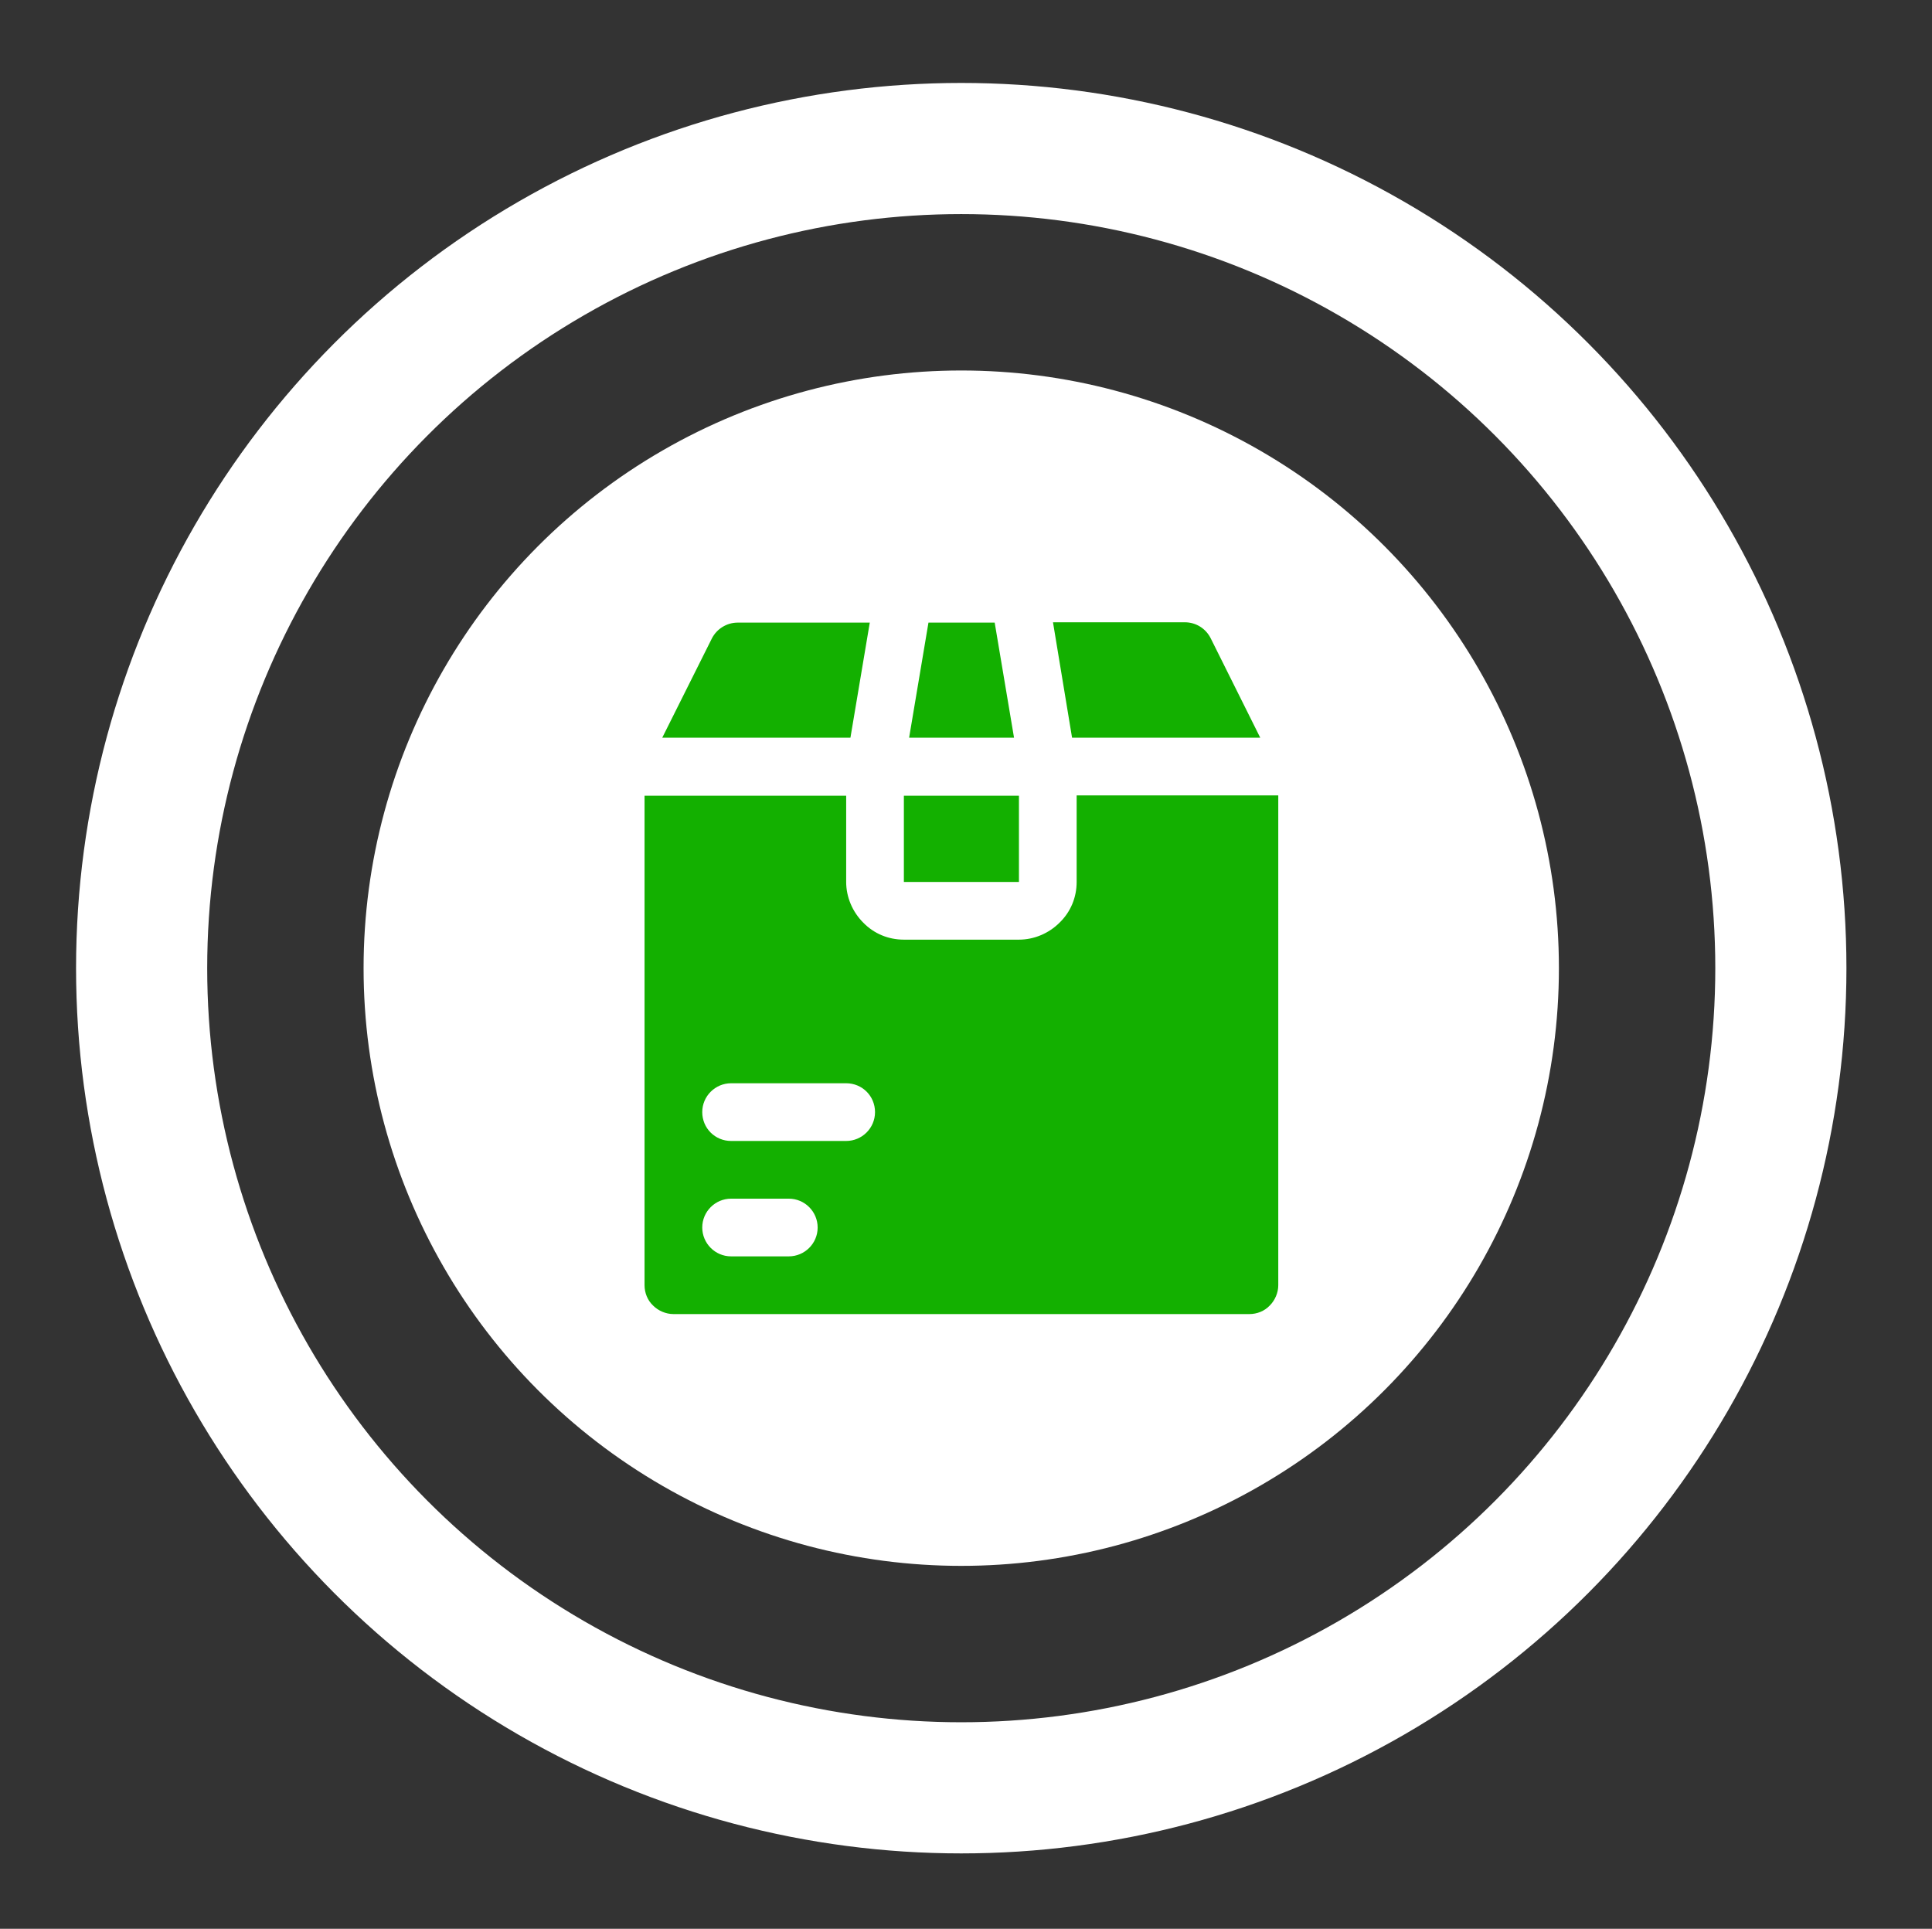 <?xml version="1.0" encoding="utf-8"?>
<!-- Generator: Adobe Illustrator 27.2.0, SVG Export Plug-In . SVG Version: 6.00 Build 0)  -->
<svg version="1.1" id="Capa_1" xmlns:serif="http://www.serif.com/"
	 xmlns="http://www.w3.org/2000/svg" xmlns:xlink="http://www.w3.org/1999/xlink" x="0px" y="0px" viewBox="0 0 589.3 588.3"
	 style="enable-background:new 0 0 589.3 588.3;" xml:space="preserve">
<rect x="0" y="0" width="589.3" height="588.3" fill="#333333" stroke="none"/>
<style type="text/css">
	.st0{fill-rule:evenodd;clip-rule:evenodd;fill:#FFFFFF;}
	.st1{fill-rule:evenodd;clip-rule:evenodd;fill:#13B000;}
	.st2{fill:none;stroke:#FFFFFF;stroke-width:40;stroke-miterlimit:10;}
</style>
<circle class="st0" cx="293.2" cy="295.3" r="182.3"/>
<g transform="matrix(1,0,0,1,-144,-288)">
	<g transform="matrix(1.2,0,0,1,-29.6,-3)">
		<path class="st1" d="M476.9,524.8H301.2v158.1c0,4.7,1.5,9.1,4.3,12.4c2.8,3.3,6.5,5.2,10.4,5.2c33.1,0,113.3,0,146.4,0
			c3.9,0,7.6-1.8,10.4-5.2c2.7-3.3,4.3-7.8,4.3-12.4C476.9,638.5,476.9,524.8,476.9,524.8z"/>
	</g>
	<path class="st1" d="M331.8,521.8c0,0,13.9-27.8,21.5-43c3-6,9.1-9.7,15.7-9.7c28.9,0,107.5,0,136.4,0c6.6,0,12.7,3.7,15.7,9.7
		c7.6,15.2,21.5,43,21.5,43"/>
	<path class="st0" d="M505.5,460.3H369c-10,0-19.1,5.6-23.6,14.6L324,517.8c-0.7,1.2-1,2.6-1,4.1V680c0,7,2.8,13.7,7.7,18.6
		c4.9,4.9,11.6,7.7,18.6,7.7c39.7,0,136,0,175.7,0c7,0,13.7-2.8,18.6-7.7c4.9-4.9,7.7-11.6,7.7-18.6c0-44.5,0-158.1,0-158.1
		c0-1.5-0.4-2.9-1-4.1L529,474.9C524.6,466,515.4,460.3,505.5,460.3z M472.4,530.6V557c0,4.7-1.8,9.1-5.2,12.4
		c-3.3,3.3-7.8,5.2-12.4,5.2c-9.8,0-25.4,0-35.1,0c-4.7,0-9.1-1.8-12.4-5.2c-3.3-3.3-5.2-7.8-5.2-12.4v-26.3h-61.5V680
		c0,2.3,0.9,4.6,2.6,6.2c1.6,1.6,3.9,2.6,6.2,2.6h175.7c2.3,0,4.6-0.9,6.2-2.6c1.6-1.6,2.6-3.9,2.6-6.2V530.6H472.4z M367,671.2
		h17.6c4.8,0,8.8-3.9,8.8-8.8c0-4.8-3.9-8.8-8.8-8.8H367c-4.8,0-8.8,3.9-8.8,8.8C358.2,667.2,362.1,671.2,367,671.2z M367,636h35.1
		c4.8,0,8.8-3.9,8.8-8.8s-3.9-8.8-8.8-8.8H367c-4.8,0-8.8,3.9-8.8,8.8S362.1,636,367,636z M454.8,557h-35.1v-26.3h35.1V557z
		 M465.2,477.9L471,513h57.4l-15.1-30.3c-1.5-3-4.5-4.9-7.9-4.9H465.2z M409.3,477.9H369c-3.3,0-6.4,1.9-7.9,4.9L346,513h57.4
		L409.3,477.9z M421.3,513l5.9-35.1h20.2l5.9,35.1H421.3z"/>
</g>
<circle class="st2" cx="293.2" cy="295.3" r="250"/>
</svg>
